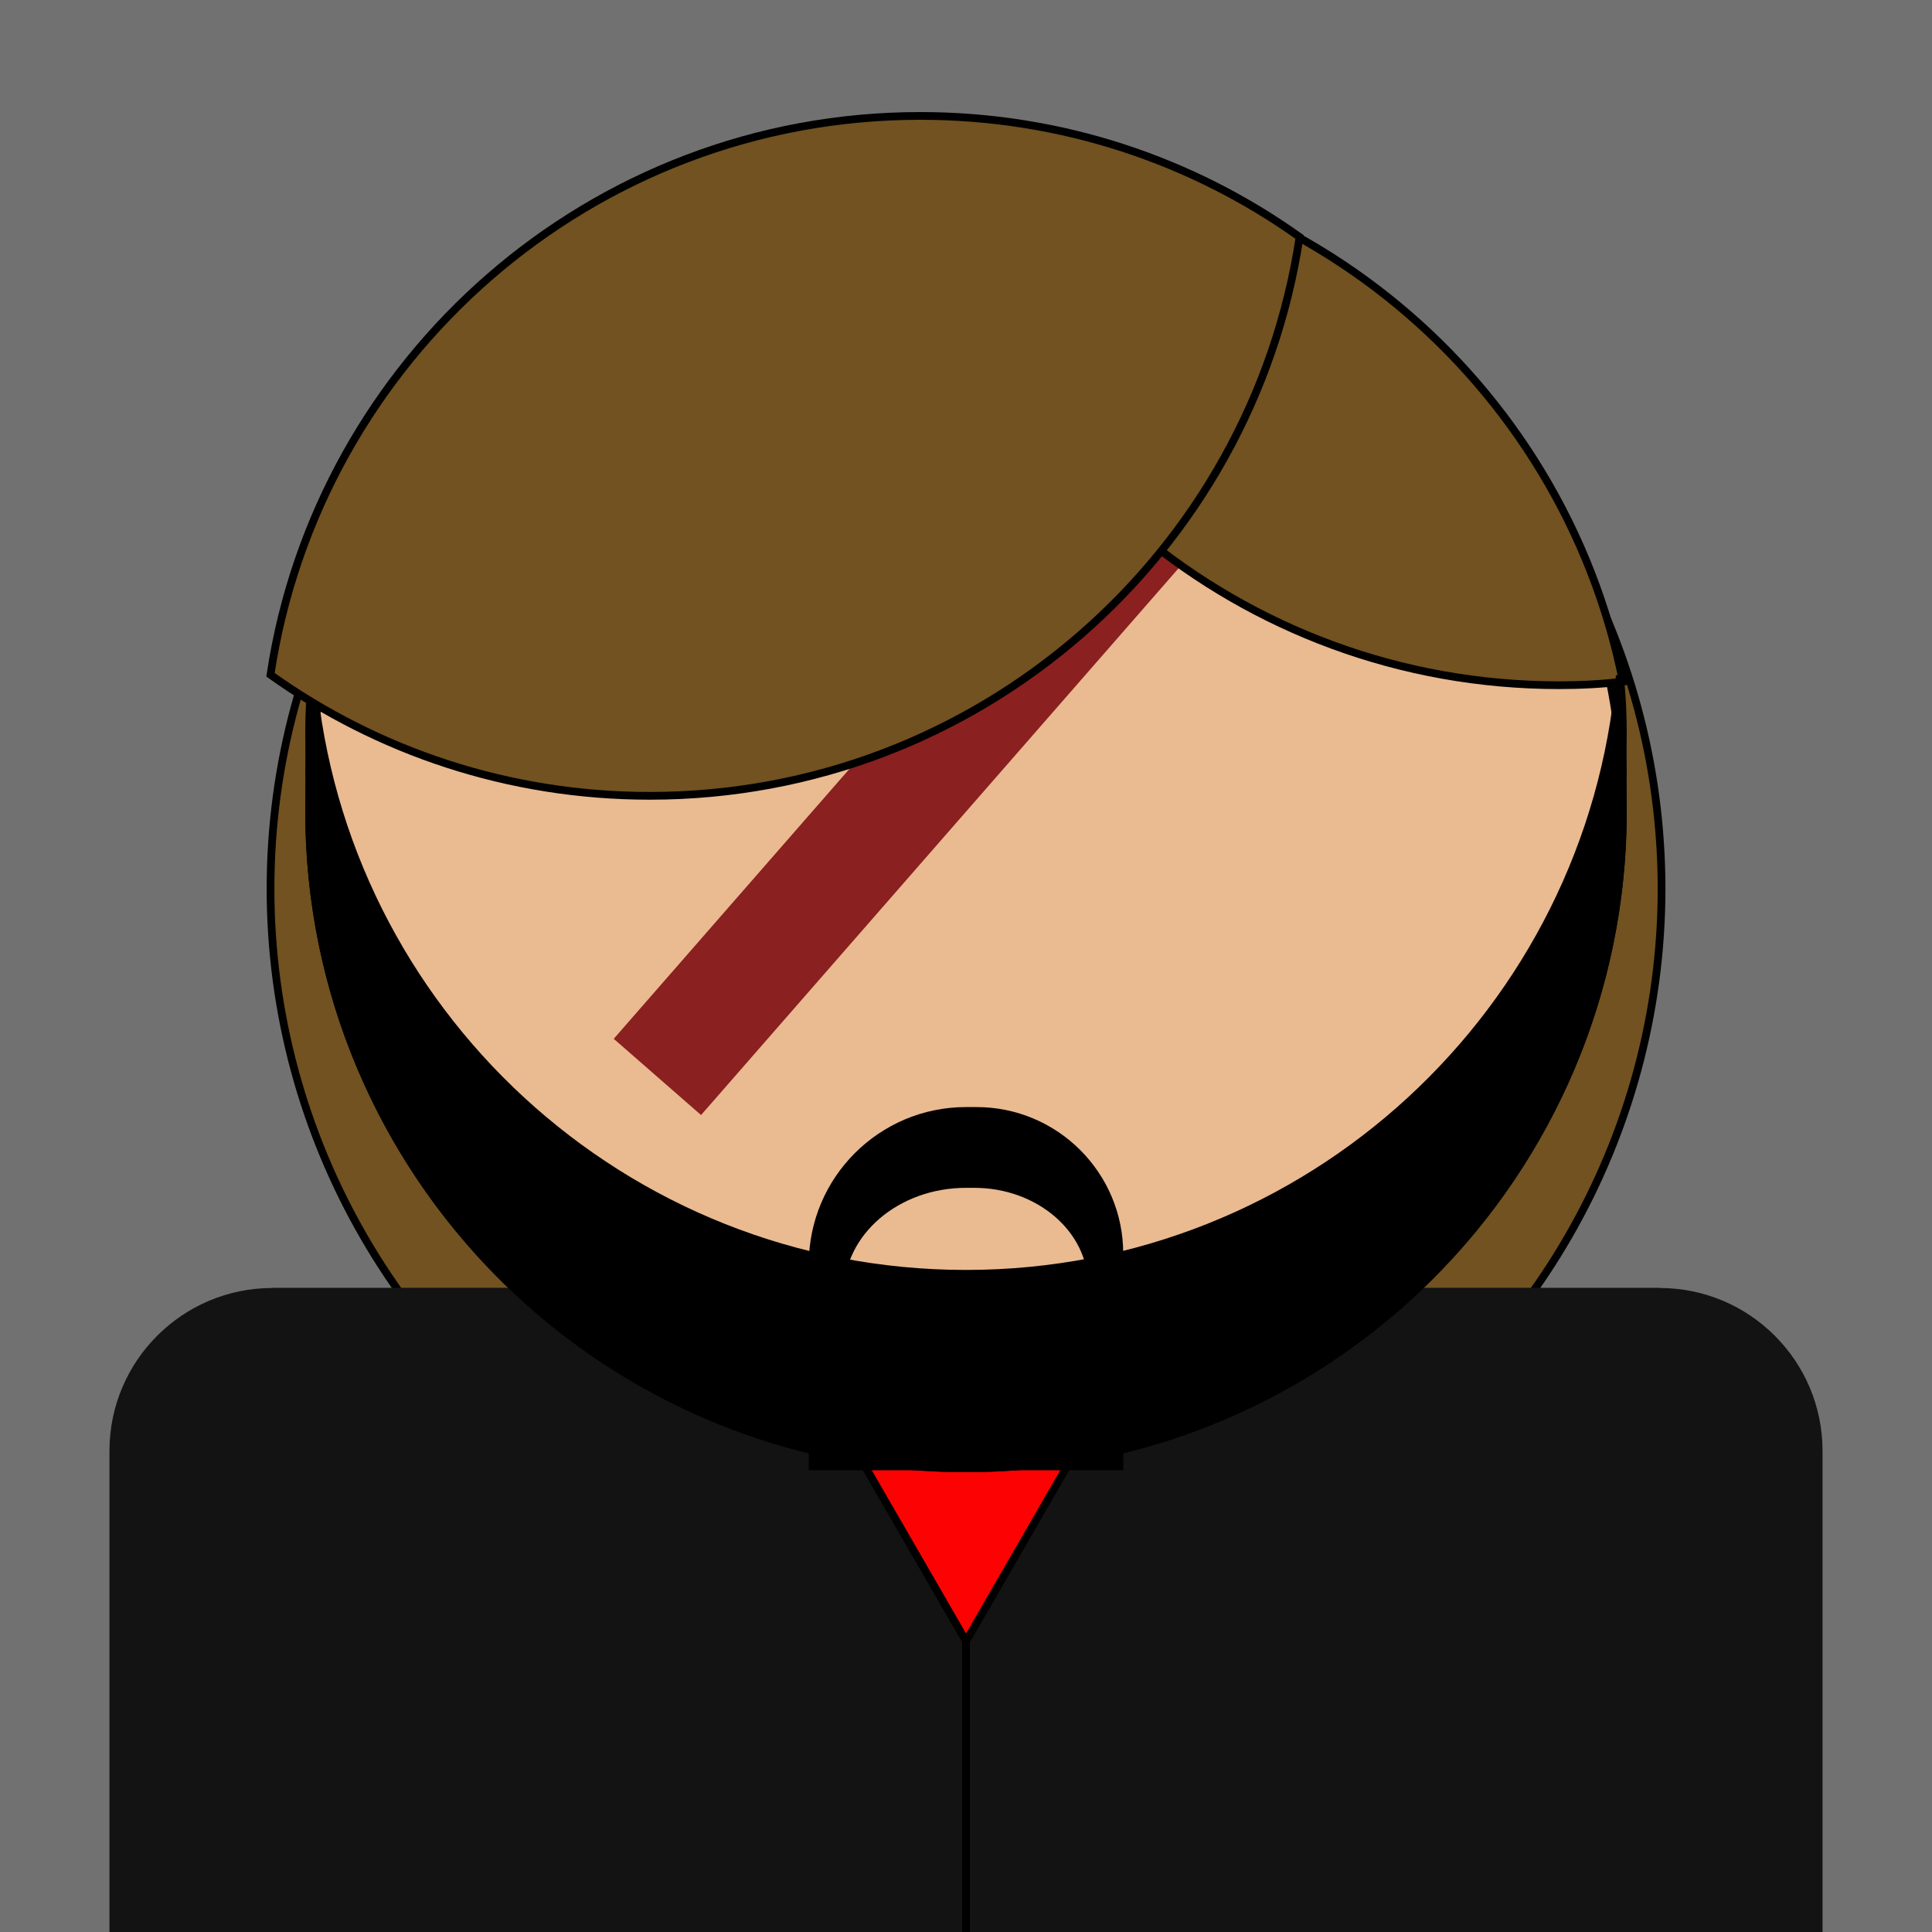 <?xml version="1.0" standalone="no"?><!-- Generator: Gravit.io --><svg xmlns="http://www.w3.org/2000/svg" xmlns:xlink="http://www.w3.org/1999/xlink" style="isolation:isolate" viewBox="0 0 50 50" width="50" height="50"><defs><clipPath id="_clipPath_FaN2swDdaMFj3fBKWBb86CoL9umTkgSs"><rect width="50" height="50"/></clipPath></defs><g clip-path="url(#_clipPath_FaN2swDdaMFj3fBKWBb86CoL9umTkgSs)"><rect x="0" y="0" width="50" height="50" transform="matrix(1,0,0,1,0,0)" fill="rgb(113,113,113)"/><circle vector-effect="non-scaling-stroke" cx="25.001" cy="23" r="18" fill="rgb(113,82,32)" stroke-width="0.2" stroke="rgb(0,0,0)" stroke-linejoin="miter" stroke-linecap="square" stroke-miterlimit="3"/><g><path d=" M 47.167 50 L 30.5 50 L 30.5 33.333 L 42.951 33.333 C 45.278 33.333 47.167 35.222 47.167 37.549 L 47.167 50 Z " fill-rule="evenodd" fill="rgb(19,19,19)"/><path d=" M 2.833 50 L 19.5 50 L 19.5 33.333 L 7.049 33.333 C 4.722 33.333 2.833 35.222 2.833 37.549 L 2.833 50 Z " fill-rule="evenodd" fill="rgb(19,19,19)"/><rect x="7.049" y="33.333" width="35.903" height="16.667" transform="matrix(1,0,0,1,0,0)" fill="rgb(19,19,19)"/></g><polygon points="25.001,42.474,21.84,37,28.161,37" fill="rgb(253,2,2)" vector-effect="non-scaling-stroke" stroke-width="0.2" stroke="rgb(0,0,0)" stroke-linejoin="miter" stroke-linecap="square" stroke-miterlimit="3"/><circle vector-effect="non-scaling-stroke" cx="25" cy="21" r="17" fill="rgb(234,186,145)" stroke-width="0.2" stroke="rgb(0,0,0)" stroke-linejoin="miter" stroke-linecap="square" stroke-miterlimit="3"/><line x1="18" y1="26.741" x2="30" y2="13" vector-effect="non-scaling-stroke" stroke-width="3" stroke="rgb(138,32,32)" stroke-linejoin="miter" stroke-linecap="square" stroke-miterlimit="3"/><path d=" M 42 17.639 C 41.459 17.706 40.906 17.733 40.347 17.733 C 32.117 17.733 25.245 11.871 23.694 4.094 C 24.235 4.027 24.788 4 25.347 4 C 33.577 4 40.45 9.861 42 17.639 Z " fill-rule="evenodd" fill="rgb(113,82,32)" vector-effect="non-scaling-stroke" stroke-width="0.2" stroke="rgb(0,0,0)" stroke-linejoin="miter" stroke-linecap="square" stroke-miterlimit="3"/><path d=" M 20.931 38.051 L 29.069 38.051 L 29.069 32.446 C 29.069 30.352 27.368 28.651 25.273 28.651 L 25 28.651 C 22.754 28.651 20.931 30.474 20.931 32.72 L 20.931 38.051 Z " fill-rule="evenodd" fill="rgb(0,0,0)"/><path d=" M 21.84 37 L 28.16 37 L 28.16 33.269 C 28.16 31.874 26.839 30.741 25.212 30.741 L 25 30.741 C 23.256 30.741 21.84 31.955 21.84 33.451 L 21.84 37 Z " fill-rule="evenodd" fill="rgb(234,186,145)"/><path d=" M 8.08 19.483 C 8.023 19.98 8 20.487 8 21 C 8 30.383 15.617 38 25 38 C 34.383 38 42 30.383 42 21 C 42 20.487 41.977 19.98 41.92 19.483 C 41.162 28.158 33.87 34.966 25 34.966 C 16.13 34.966 8.838 28.158 8.08 19.483 Z " fill-rule="evenodd" fill="rgb(0,0,0)" vector-effect="non-scaling-stroke" stroke-width="0.2" stroke="rgb(0,0,0)" stroke-linejoin="miter" stroke-linecap="square" stroke-miterlimit="3"/><path d=" M 8.08 18.483 C 8.023 18.98 8 19.487 8 20 C 8 29.383 15.617 37 25 37 C 34.383 37 42 29.383 42 20 C 42 19.487 41.977 18.98 41.92 18.483 C 41.162 27.158 33.87 33.966 25 33.966 C 16.13 33.966 8.838 27.158 8.08 18.483 Z " fill-rule="evenodd" fill="rgb(0,0,0)" vector-effect="non-scaling-stroke" stroke-width="0.2" stroke="rgb(0,0,0)" stroke-linejoin="miter" stroke-linecap="square" stroke-miterlimit="3"/><path d=" M 8.08 17.483 C 8.023 17.98 8 18.487 8 19 C 8 28.383 15.617 36 25 36 C 34.383 36 42 28.383 42 19 C 42 18.487 41.977 17.98 41.92 17.483 C 41.162 26.158 33.87 32.966 25 32.966 C 16.13 32.966 8.838 26.158 8.08 17.483 Z " fill-rule="evenodd" fill="rgb(0,0,0)" vector-effect="non-scaling-stroke" stroke-width="0.2" stroke="rgb(0,0,0)" stroke-linejoin="miter" stroke-linecap="square" stroke-miterlimit="3"/><line x1="25" y1="42.474" x2="25" y2="50" vector-effect="non-scaling-stroke" stroke-width="0.2" stroke="rgb(0,0,0)" stroke-linejoin="miter" stroke-linecap="square" stroke-miterlimit="3"/><g style="isolation:isolate"/><path d=" M 33.633 6.133 C 32.402 14.313 25.337 20.596 16.816 20.596 C 13.159 20.596 9.769 19.439 7 17.463 C 8.23 9.283 15.295 3 23.816 3 C 27.474 3 30.863 4.158 33.633 6.133 Z " fill-rule="evenodd" fill="rgb(113,82,32)" vector-effect="non-scaling-stroke" stroke-width="0.2" stroke="rgb(0,0,0)" stroke-linejoin="miter" stroke-linecap="square" stroke-miterlimit="3"/></g></svg>
